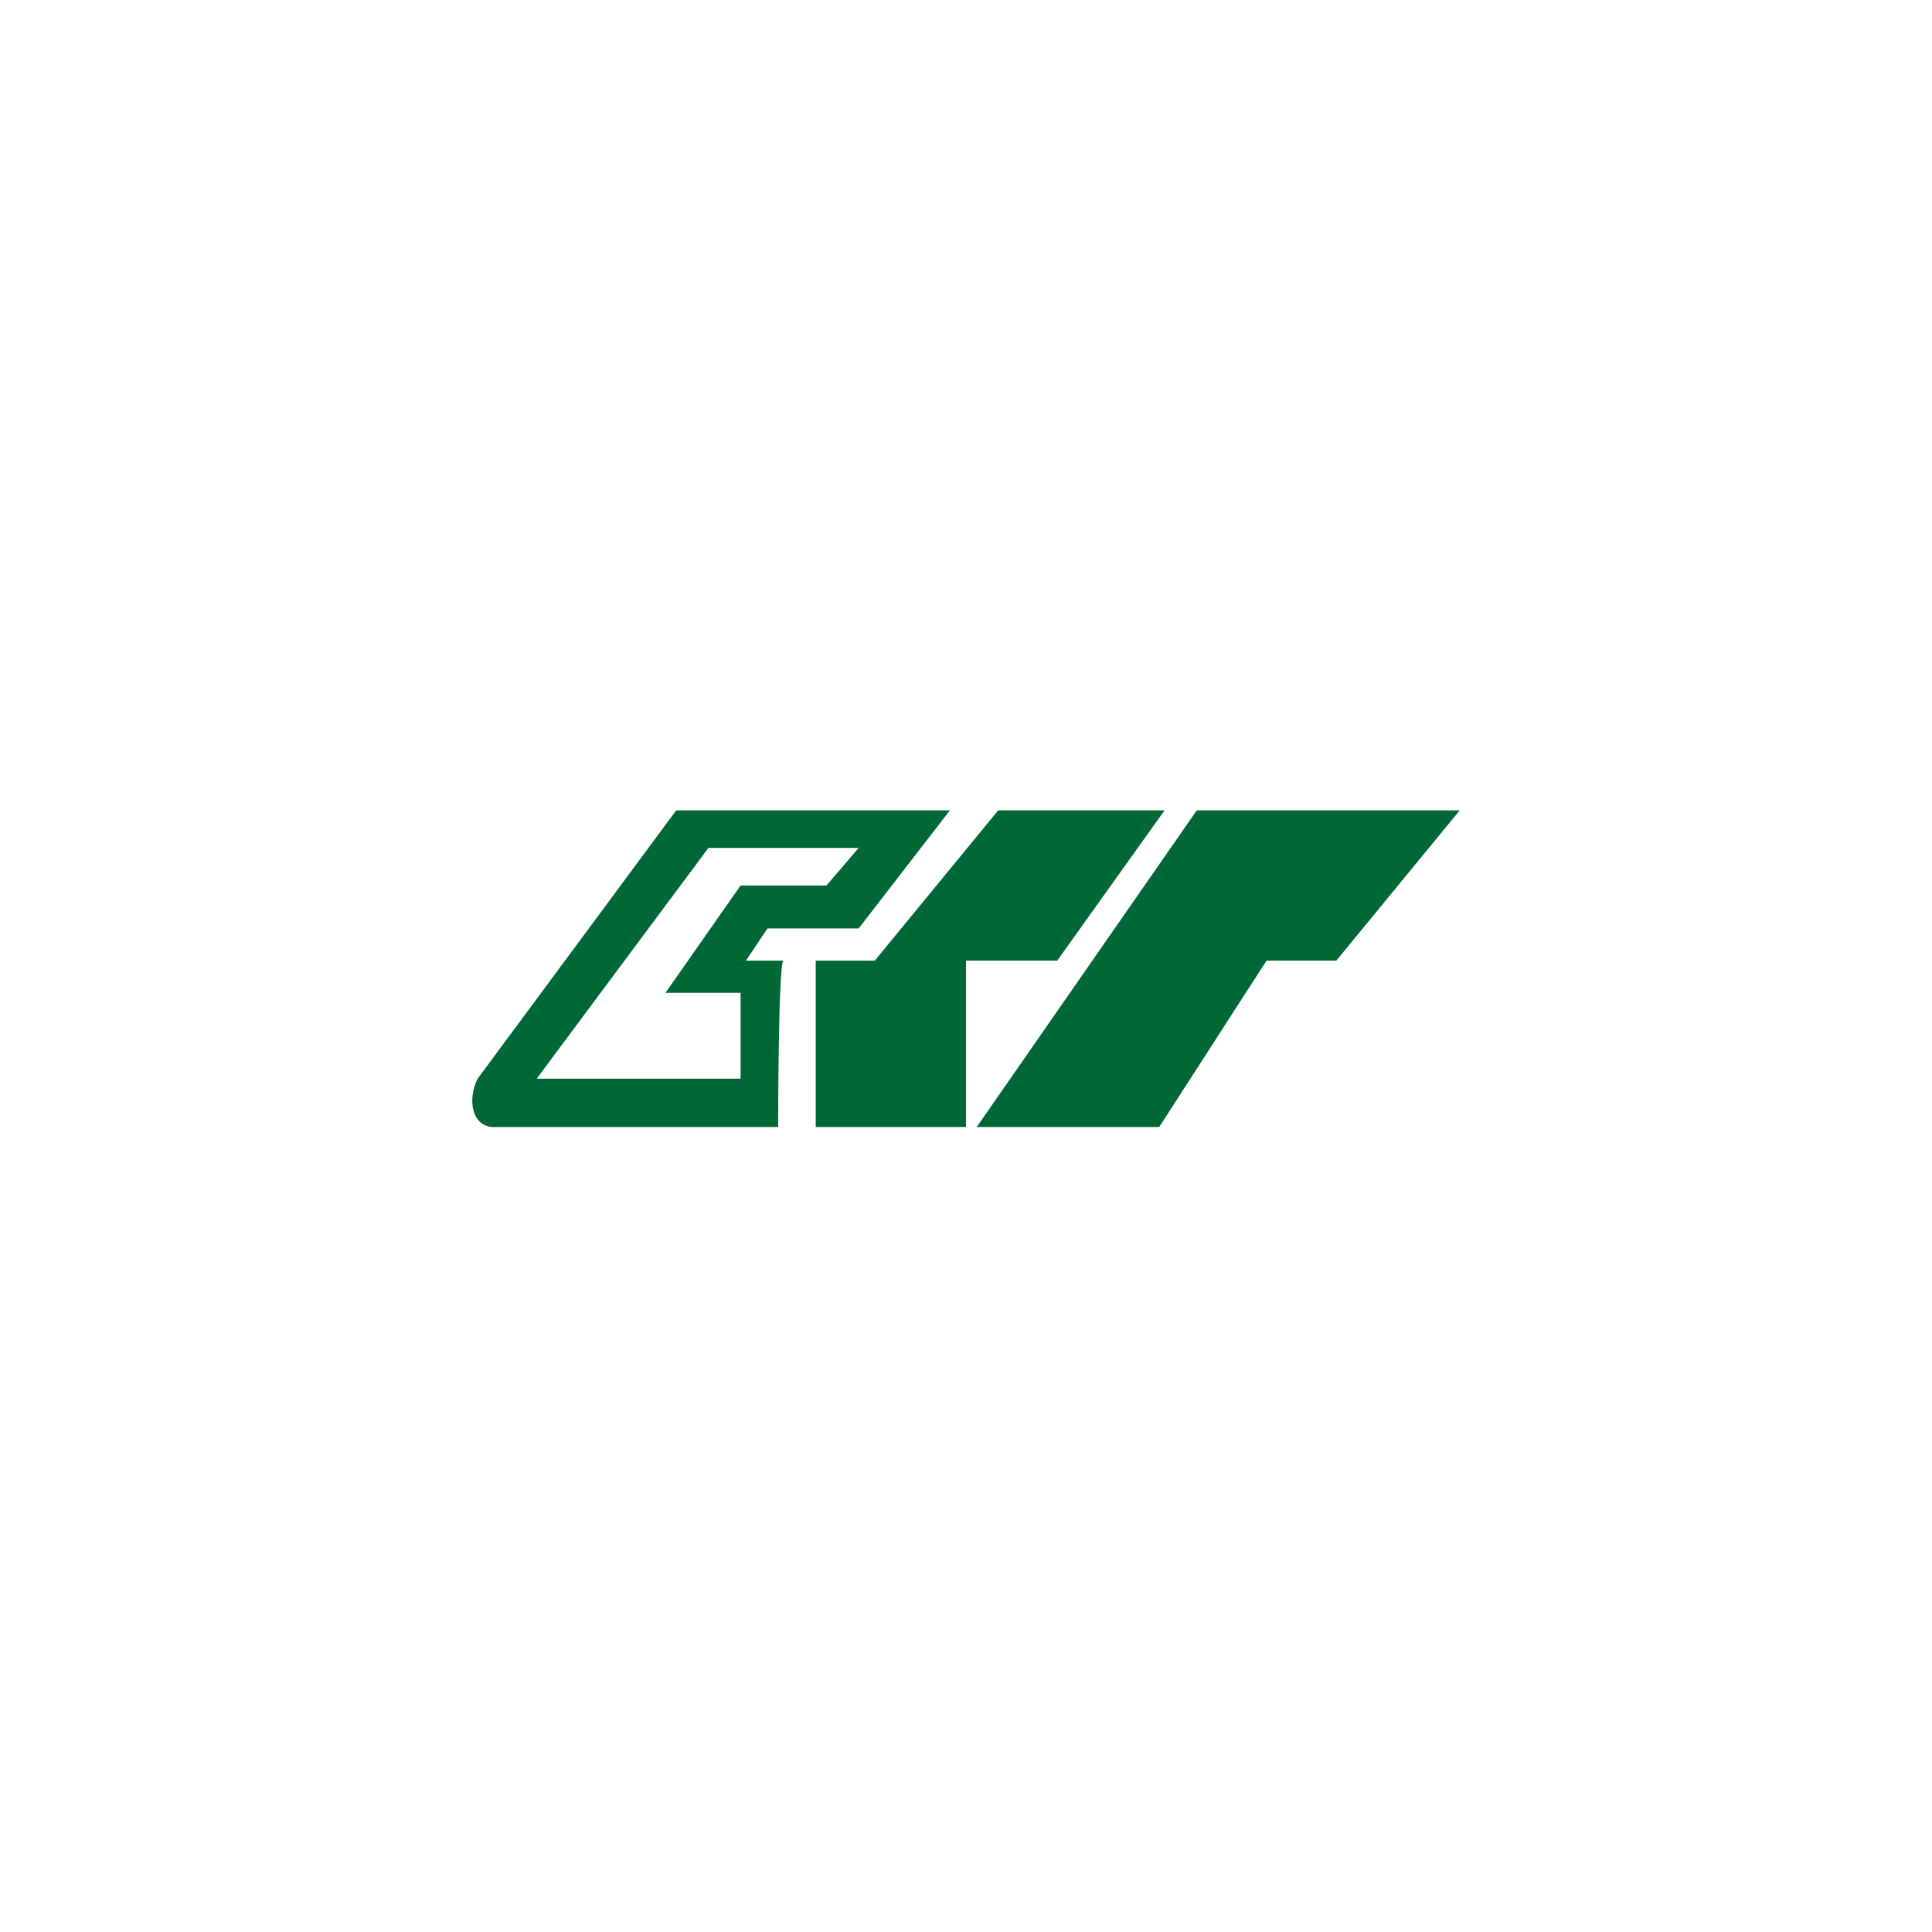 <?xml version="1.0" encoding="UTF-8" standalone="no"?>
<svg xmlns="http://www.w3.org/2000/svg" xmlns:xlink="http://www.w3.org/1999/xlink" viewBox="0 0 36.0 36.0">
  <path d="M16.3,17.9l2.3,-2.8h3.1l-2,2.8L18,17.9L18,21h-2.8v-3.1h1.1zM18.2,21l4.1,-5.9h4.9l-2.3,2.8h-1.3l-2,3.1h-3.4zM14.5,21L9.2,21c-0.4,0 -0.5,-0.5 -0.3,-0.9l3.7,-5h5.1L16,17.3h-1.7l-0.4,0.6h0.7c-0.1,0 -0.1,3.1 -0.1,3.1zM16,15.8h-2.8L10,20.1h3.8v-1.6h-1.4l1.4,-2h1.6l0.6,-0.7z" fill="#006834"/>
</svg>
